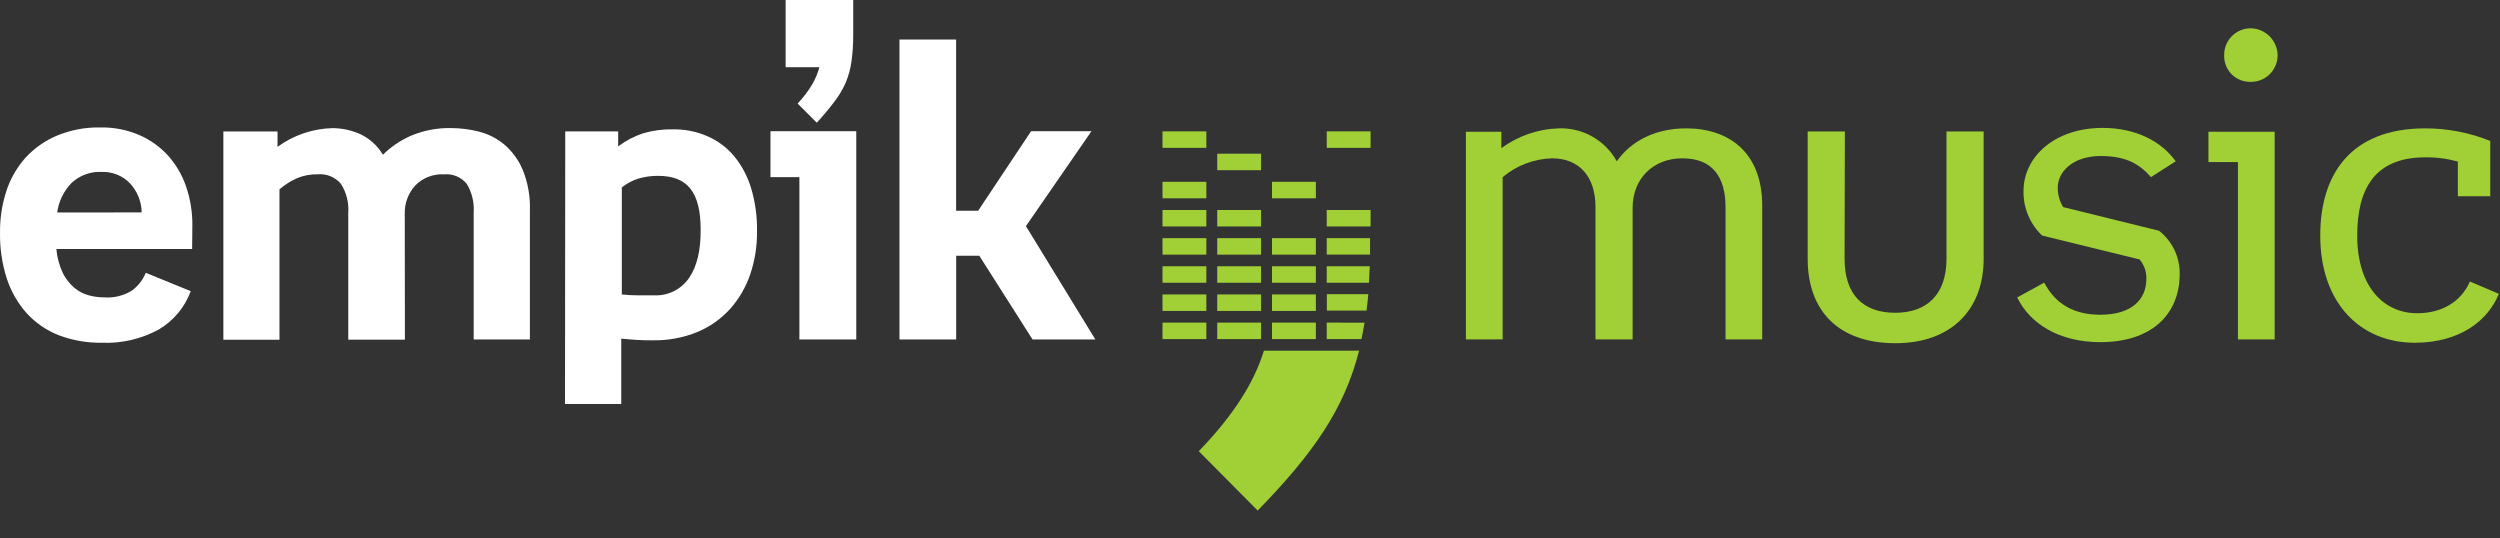 <svg width="288" height="62" viewBox="0 0 288 62" fill="none" xmlns="http://www.w3.org/2000/svg">
<rect x="0" y="0" width="288" height="62" fill="#333333" stroke="none"/>
<path d="M22.134 28.688H6.493C6.575 29.644 6.825 30.578 7.233 31.447C7.557 32.1 8.011 32.681 8.566 33.153C9.046 33.561 9.61 33.857 10.219 34.019C10.799 34.176 11.397 34.256 11.998 34.259C13.125 34.342 14.25 34.065 15.21 33.466C15.913 32.942 16.461 32.238 16.796 31.427L21.974 33.54C21.295 35.389 19.998 36.948 18.302 37.951C16.3 39.047 14.038 39.577 11.758 39.484C10.061 39.512 8.375 39.221 6.787 38.624C5.38 38.077 4.117 37.215 3.095 36.105C2.059 34.946 1.273 33.584 0.789 32.107C0.236 30.385 -0.03 28.584 0.003 26.776C-0.014 25.147 0.236 23.526 0.742 21.978C1.206 20.566 1.957 19.266 2.948 18.159C3.96 17.062 5.197 16.197 6.573 15.62C8.155 14.967 9.854 14.647 11.565 14.681C13.095 14.653 14.614 14.948 16.023 15.547C17.29 16.091 18.426 16.9 19.355 17.919C20.286 18.958 20.995 20.176 21.441 21.498C21.93 22.933 22.174 24.44 22.16 25.956L22.134 28.688ZM16.323 24.47C16.302 23.233 15.828 22.048 14.99 21.138C14.572 20.698 14.066 20.351 13.504 20.122C12.942 19.892 12.338 19.784 11.731 19.805C11.095 19.771 10.459 19.866 9.86 20.084C9.261 20.301 8.712 20.637 8.246 21.071C7.345 22.002 6.764 23.194 6.587 24.477L16.323 24.47ZM46.644 39.131H40.12V24.517C40.202 23.345 39.908 22.177 39.28 21.185C38.956 20.8 38.546 20.5 38.082 20.307C37.618 20.114 37.115 20.036 36.614 20.078C35.785 20.06 34.96 20.216 34.195 20.538C33.47 20.861 32.796 21.29 32.196 21.811V39.137H25.732V15.147H31.97V16.92C33.81 15.571 36.019 14.818 38.3 14.761C39.383 14.765 40.454 14.992 41.446 15.427C42.558 15.936 43.488 16.773 44.111 17.826C45.071 16.878 46.201 16.12 47.443 15.594C48.88 15.006 50.423 14.72 51.975 14.754C53.051 14.759 54.123 14.895 55.167 15.16C56.231 15.429 57.224 15.93 58.072 16.627C58.997 17.418 59.727 18.412 60.205 19.532C60.815 21.03 61.101 22.64 61.044 24.257V39.104H54.567V24.517C54.654 23.351 54.377 22.186 53.774 21.185C53.463 20.8 53.062 20.499 52.606 20.307C52.15 20.115 51.654 20.039 51.162 20.085C50.546 20.048 49.929 20.144 49.354 20.367C48.779 20.591 48.259 20.935 47.83 21.378C47.02 22.269 46.59 23.44 46.63 24.643L46.644 39.131ZM65.116 15.14H71.213V16.866C72.084 16.208 73.056 15.697 74.092 15.354C75.214 15.03 76.377 14.877 77.544 14.901C78.905 14.882 80.254 15.153 81.502 15.694C82.691 16.211 83.743 16.998 84.575 17.993C85.469 19.09 86.137 20.354 86.54 21.711C87.016 23.331 87.241 25.014 87.207 26.702C87.222 28.374 86.956 30.037 86.421 31.62C85.923 33.08 85.139 34.426 84.115 35.579C83.072 36.734 81.786 37.644 80.35 38.244C78.719 38.908 76.972 39.234 75.212 39.204C74.605 39.204 73.999 39.204 73.392 39.157C72.786 39.111 72.173 39.077 71.567 39.011V46.541H65.089L65.116 15.14ZM71.633 33.919C72.2 33.985 72.769 34.019 73.339 34.019H75.278C76.077 34.07 76.875 33.912 77.595 33.562C78.314 33.211 78.931 32.68 79.383 32.02C80.294 30.687 80.738 28.817 80.716 26.409C80.716 24.299 80.325 22.744 79.543 21.744C78.757 20.758 77.544 20.258 75.825 20.258C75.054 20.251 74.286 20.356 73.546 20.572C72.85 20.789 72.202 21.135 71.633 21.591V33.919ZM92.091 20.405H88.76V15.114H98.642V39.104H92.091V20.405ZM98.289 4.125C98.293 5.113 98.226 6.099 98.089 7.077C97.975 7.92 97.751 8.745 97.423 9.529C97.069 10.322 96.622 11.069 96.09 11.755C95.464 12.581 94.796 13.375 94.091 14.134L91.885 11.928C92.521 11.265 93.08 10.532 93.551 9.743C93.924 9.119 94.206 8.446 94.391 7.743H90.505V0H98.289V4.125ZM103.62 4.558H110.144V24.277H112.683L118.781 15.114H125.738L118.187 26.049L126.184 39.104H118.947L112.816 29.461H110.151V39.104H103.62V4.558Z" fill="white"/>
<path d="M188.079 39.097H183.8V23.83C183.8 20.425 182.001 18.239 178.796 18.239C176.709 18.3 174.704 19.063 173.105 20.405V39.097H168.873V15.174H172.958V17.073C174.882 15.65 177.197 14.852 179.589 14.787C180.941 14.743 182.28 15.073 183.456 15.742C184.632 16.412 185.6 17.393 186.253 18.579C187.859 16.293 190.631 14.787 194.25 14.787C199.161 14.787 203.006 17.553 203.006 23.684V39.097H198.781V23.877C198.781 20.378 197.275 18.239 193.816 18.239C190.358 18.239 188.079 20.665 188.079 23.924V39.097Z" fill="#A0D035"/>
<path d="M212.495 29.808C212.495 33.946 214.635 36.032 218.326 36.032C222.018 36.032 224.237 33.893 224.237 29.808V15.147H228.516V29.808C228.516 35.692 224.77 39.537 218.353 39.537C211.936 39.537 208.244 35.939 208.244 29.808V15.147H212.529L212.495 29.808Z" fill="#A0D035"/>
<path d="M242.23 14.734C246.122 14.734 249.04 16.34 250.64 18.579L247.794 20.405C246.461 18.899 244.929 17.973 242.01 17.973C238.751 17.973 237.052 19.819 237.052 21.618C237.045 22.408 237.262 23.185 237.678 23.857L248.721 26.582C249.472 27.17 250.077 27.923 250.49 28.783C250.903 29.643 251.111 30.587 251.1 31.54C251.1 36.305 247.768 39.417 241.963 39.417C237.192 39.417 233.84 37.278 232.381 34.266L235.493 32.56C236.825 35.092 238.991 36.258 241.963 36.258C245.562 36.258 247.261 34.506 247.261 32.127C247.285 31.31 247.007 30.513 246.481 29.888L235.253 27.136C234.562 26.479 234.014 25.687 233.645 24.808C233.276 23.93 233.093 22.984 233.107 22.031C233.107 18.039 236.712 14.734 242.23 14.734Z" fill="#A0D035"/>
<path d="M257.81 18.672H254.412V15.174H262.042V39.097H257.81V18.672ZM259.223 3.259C259.637 3.258 260.048 3.339 260.431 3.497C260.814 3.655 261.163 3.887 261.456 4.18C261.749 4.472 261.982 4.82 262.141 5.203C262.3 5.586 262.382 5.996 262.382 6.411C262.376 6.817 262.289 7.219 262.126 7.591C261.964 7.964 261.728 8.301 261.434 8.582C261.141 8.863 260.794 9.082 260.414 9.228C260.034 9.373 259.629 9.442 259.223 9.429C258.826 9.434 258.433 9.359 258.065 9.208C257.698 9.058 257.365 8.836 257.085 8.554C256.806 8.273 256.585 7.938 256.437 7.57C256.29 7.202 256.217 6.807 256.224 6.411C256.212 6.006 256.28 5.603 256.424 5.225C256.569 4.847 256.786 4.502 257.065 4.209C257.344 3.915 257.679 3.68 258.049 3.517C258.419 3.354 258.818 3.266 259.223 3.259Z" fill="#A0D035"/>
<path d="M271.551 27.136C271.551 33.166 274.71 36.085 278.455 36.085C281.181 36.085 283.466 34.866 284.533 32.433L287.864 33.846C286.645 36.911 283.386 39.484 278.188 39.484C271.864 39.484 267.293 34.866 267.293 27.136C267.293 20.278 270.625 14.787 279.401 14.787C281.964 14.786 284.503 15.279 286.878 16.24V22.611H283.146V18.612C281.912 18.269 280.635 18.105 279.355 18.126C273.55 18.139 271.551 21.784 271.551 27.136Z" fill="#A0D035"/>
<path d="M152.853 33.893V35.779H157.425C157.505 35.166 157.571 34.539 157.631 33.893H152.853Z" fill="#A0D035"/>
<path d="M138.972 37.165H133.921V39.064H138.972V37.165Z" fill="#A0D035"/>
<path d="M145.276 37.165H140.225V39.064H145.276V37.165Z" fill="#A0D035"/>
<path d="M151.587 37.165H146.536V39.064H151.587V37.165Z" fill="#A0D035"/>
<path d="M152.84 37.165V39.064H156.838C156.972 38.444 157.091 37.818 157.198 37.171L152.84 37.165Z" fill="#A0D035"/>
<path d="M138.972 33.919H133.921V35.819H138.972V33.919Z" fill="#A0D035"/>
<path d="M145.276 33.919H140.225V35.819H145.276V33.919Z" fill="#A0D035"/>
<path d="M151.587 33.919H146.536V35.819H151.587V33.919Z" fill="#A0D035"/>
<path d="M138.972 30.674H133.921V32.573H138.972V30.674Z" fill="#A0D035"/>
<path d="M145.276 30.674H140.225V32.573H145.276V30.674Z" fill="#A0D035"/>
<path d="M151.587 30.674H146.536V32.573H151.587V30.674Z" fill="#A0D035"/>
<path d="M151.587 27.435H146.536V29.335H151.587V27.435Z" fill="#A0D035"/>
<path d="M152.84 30.674V32.573H157.705C157.745 31.953 157.771 31.32 157.798 30.674H152.84Z" fill="#A0D035"/>
<path d="M138.972 27.435H133.921V29.335H138.972V27.435Z" fill="#A0D035"/>
<path d="M138.972 24.19H133.921V26.089H138.972V24.19Z" fill="#A0D035"/>
<path d="M138.972 20.945H133.921V22.844H138.972V20.945Z" fill="#A0D035"/>
<path d="M145.276 27.435H140.225V29.335H145.276V27.435Z" fill="#A0D035"/>
<path d="M152.84 27.435V29.328H157.831C157.831 28.841 157.831 28.342 157.831 27.829V27.435H152.84Z" fill="#A0D035"/>
<path d="M145.276 24.19H140.225V26.089H145.276V24.19Z" fill="#A0D035"/>
<path d="M157.891 24.19H152.84V26.089H157.891V24.19Z" fill="#A0D035"/>
<path d="M151.587 20.945H146.536V22.844H151.587V20.945Z" fill="#A0D035"/>
<path d="M145.276 17.706H140.225V19.605H145.276V17.706Z" fill="#A0D035"/>
<path d="M157.891 15.134H152.84V17.033H157.891V15.134Z" fill="#A0D035"/>
<path d="M138.972 15.134H133.921V17.033H138.972V15.134Z" fill="#A0D035"/>
<path d="M145.603 40.397C144.497 43.995 142.198 47.727 138.099 51.979L144.883 58.816C151.287 52.258 154.879 47.087 156.565 40.397H145.603Z" fill="#A0D035"/>
</svg>
